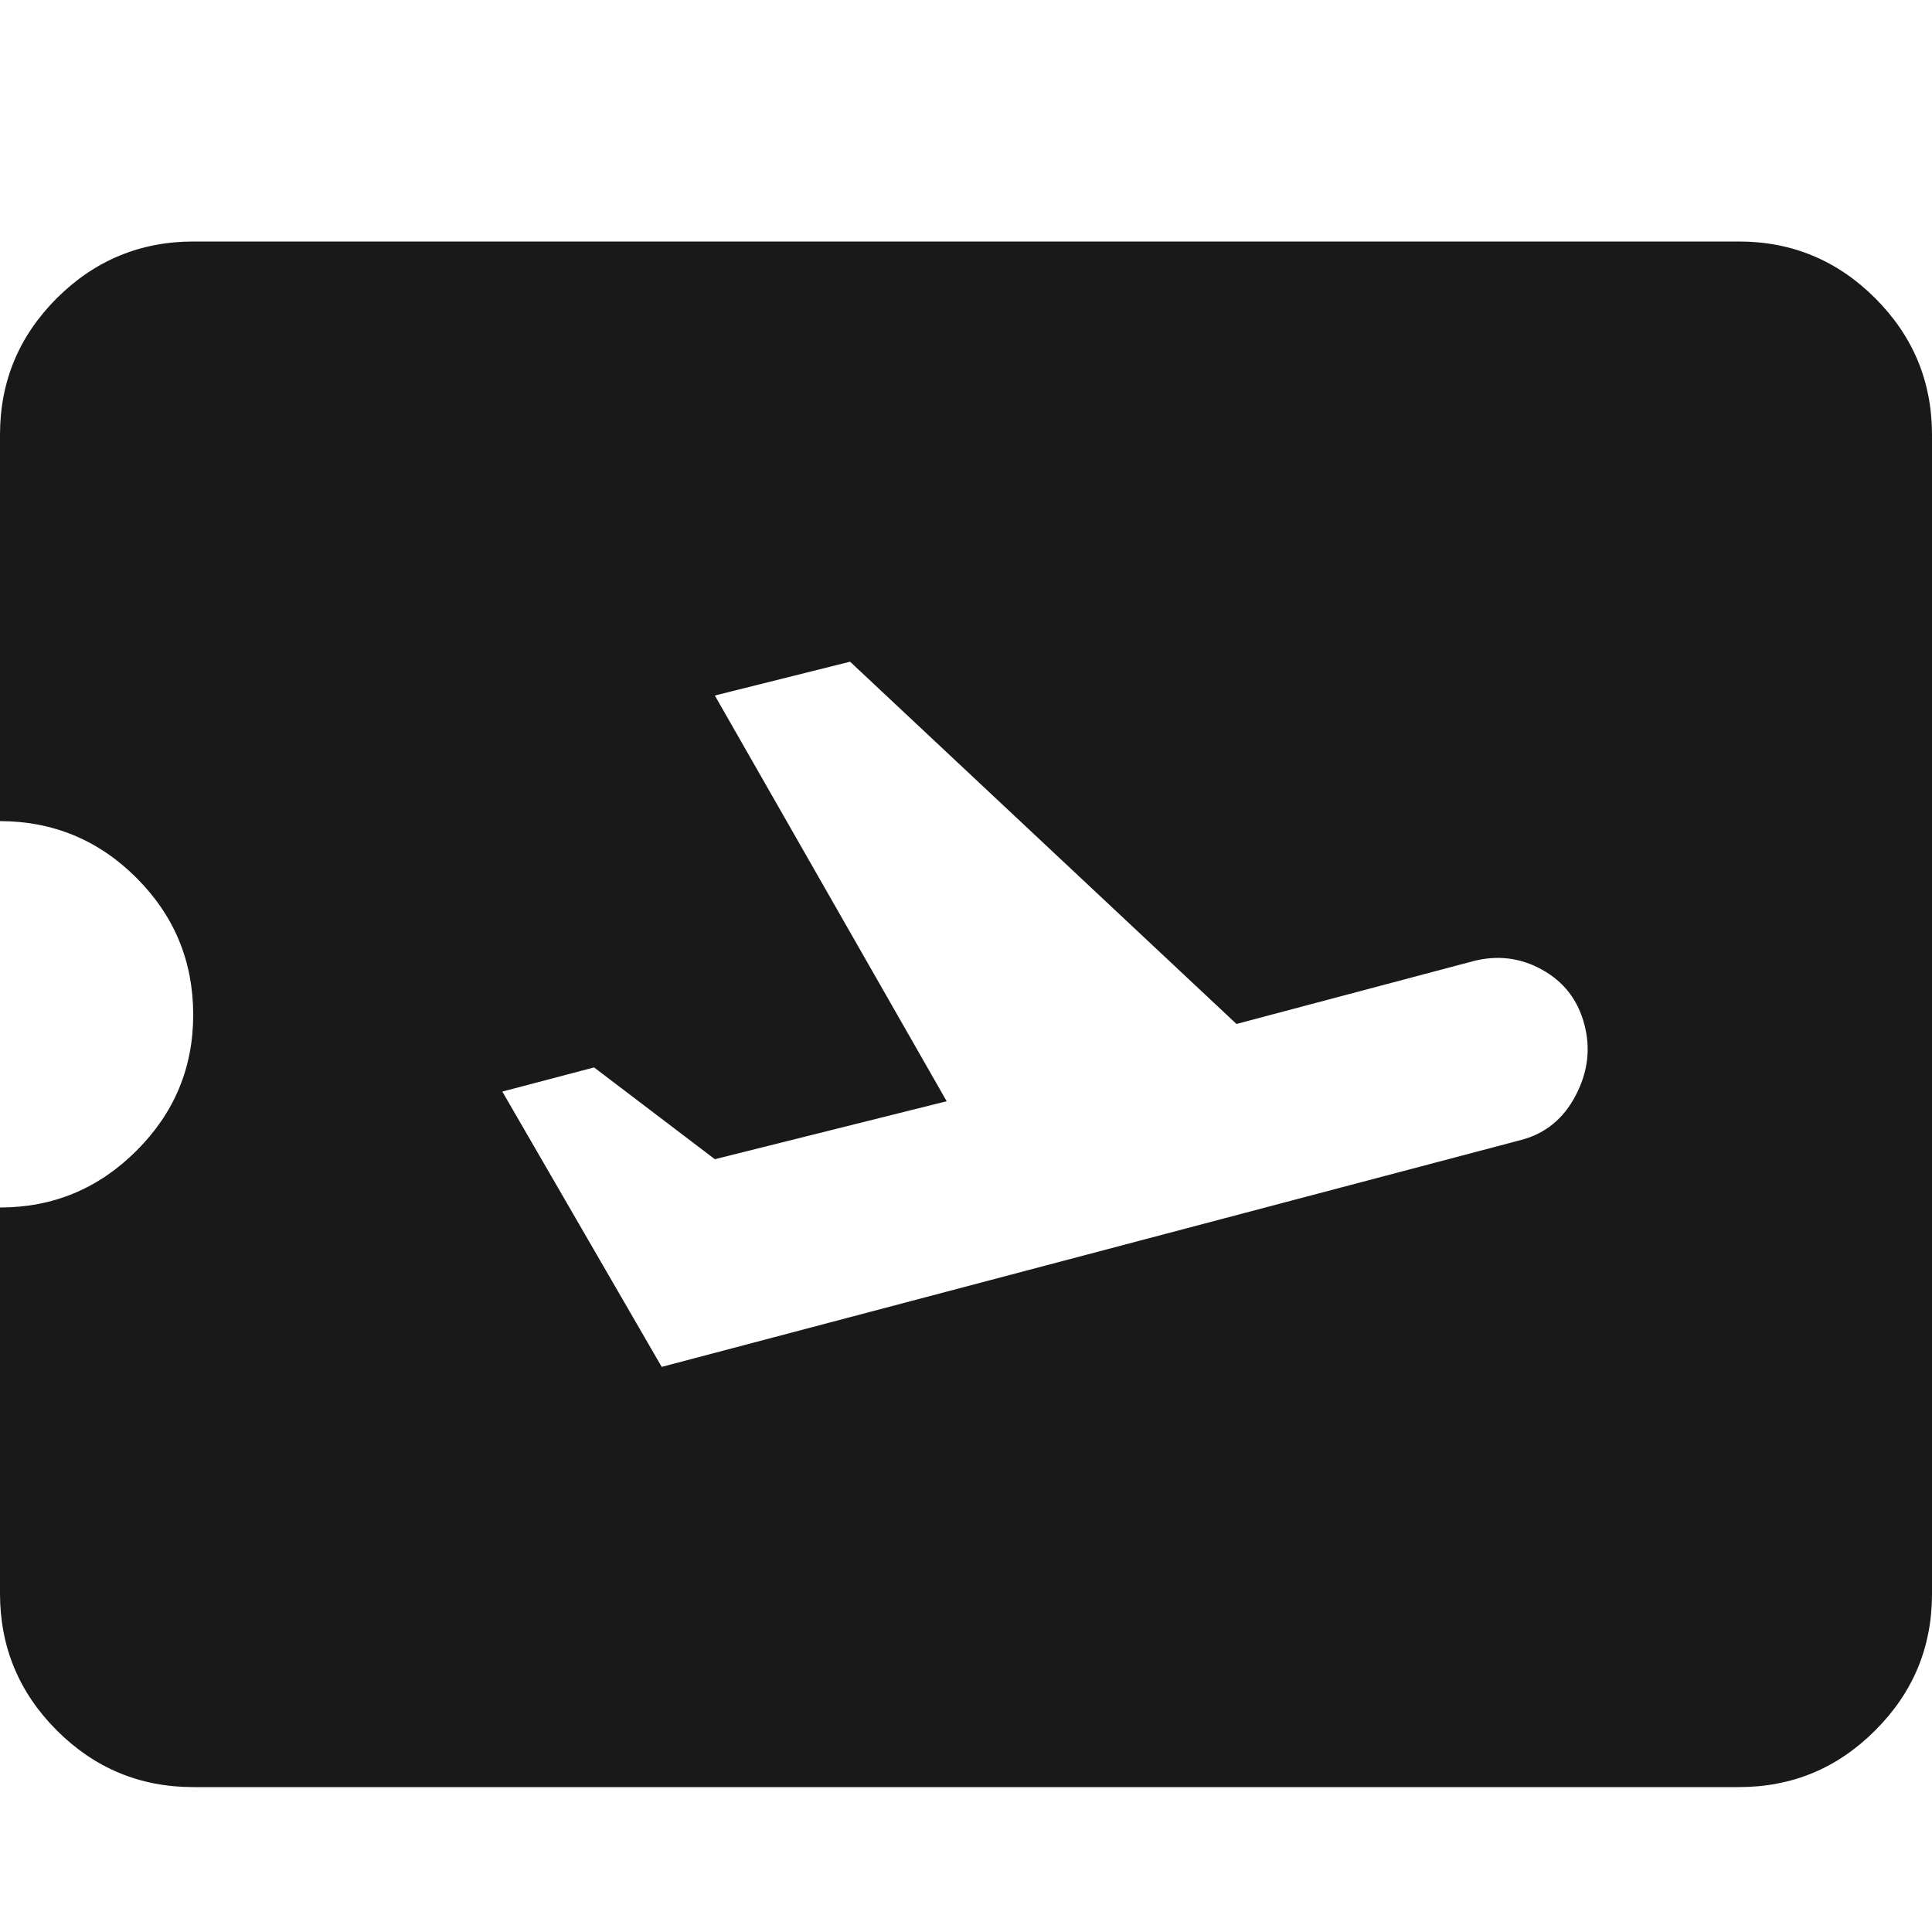 <svg width="16" height="16" viewBox="0 0 16 16" fill="none" xmlns="http://www.w3.org/2000/svg">
<path d="M5.48 11.32L12.6 9.44C12.8 9.387 12.95 9.263 13.05 9.07C13.151 8.877 13.174 8.681 13.12 8.48C13.066 8.279 12.95 8.13 12.77 8.03C12.591 7.931 12.401 7.908 12.2 7.96L10.24 8.48L7.04 5.48L5.92 5.76L7.84 9.12L5.92 9.6L4.92 8.84L4.16 9.04L5.48 11.32ZM14.4 14.8H1.6C1.16 14.8 0.783 14.643 0.47 14.33C0.157 14.017 0.001 13.64 0 13.2V10C0.44 10 0.817 9.843 1.13 9.53C1.444 9.217 1.601 8.841 1.6 8.4C1.599 7.959 1.443 7.583 1.13 7.27C0.818 6.958 0.441 6.801 0 6.8V3.6C0 3.16 0.157 2.783 0.47 2.47C0.784 2.157 1.161 2.001 1.6 2H14.4C14.84 2 15.217 2.157 15.53 2.47C15.844 2.784 16 3.161 16 3.6V13.2C16 13.64 15.844 14.017 15.53 14.33C15.217 14.644 14.841 14.8 14.4 14.8Z" fill="#191919"/>
</svg>
